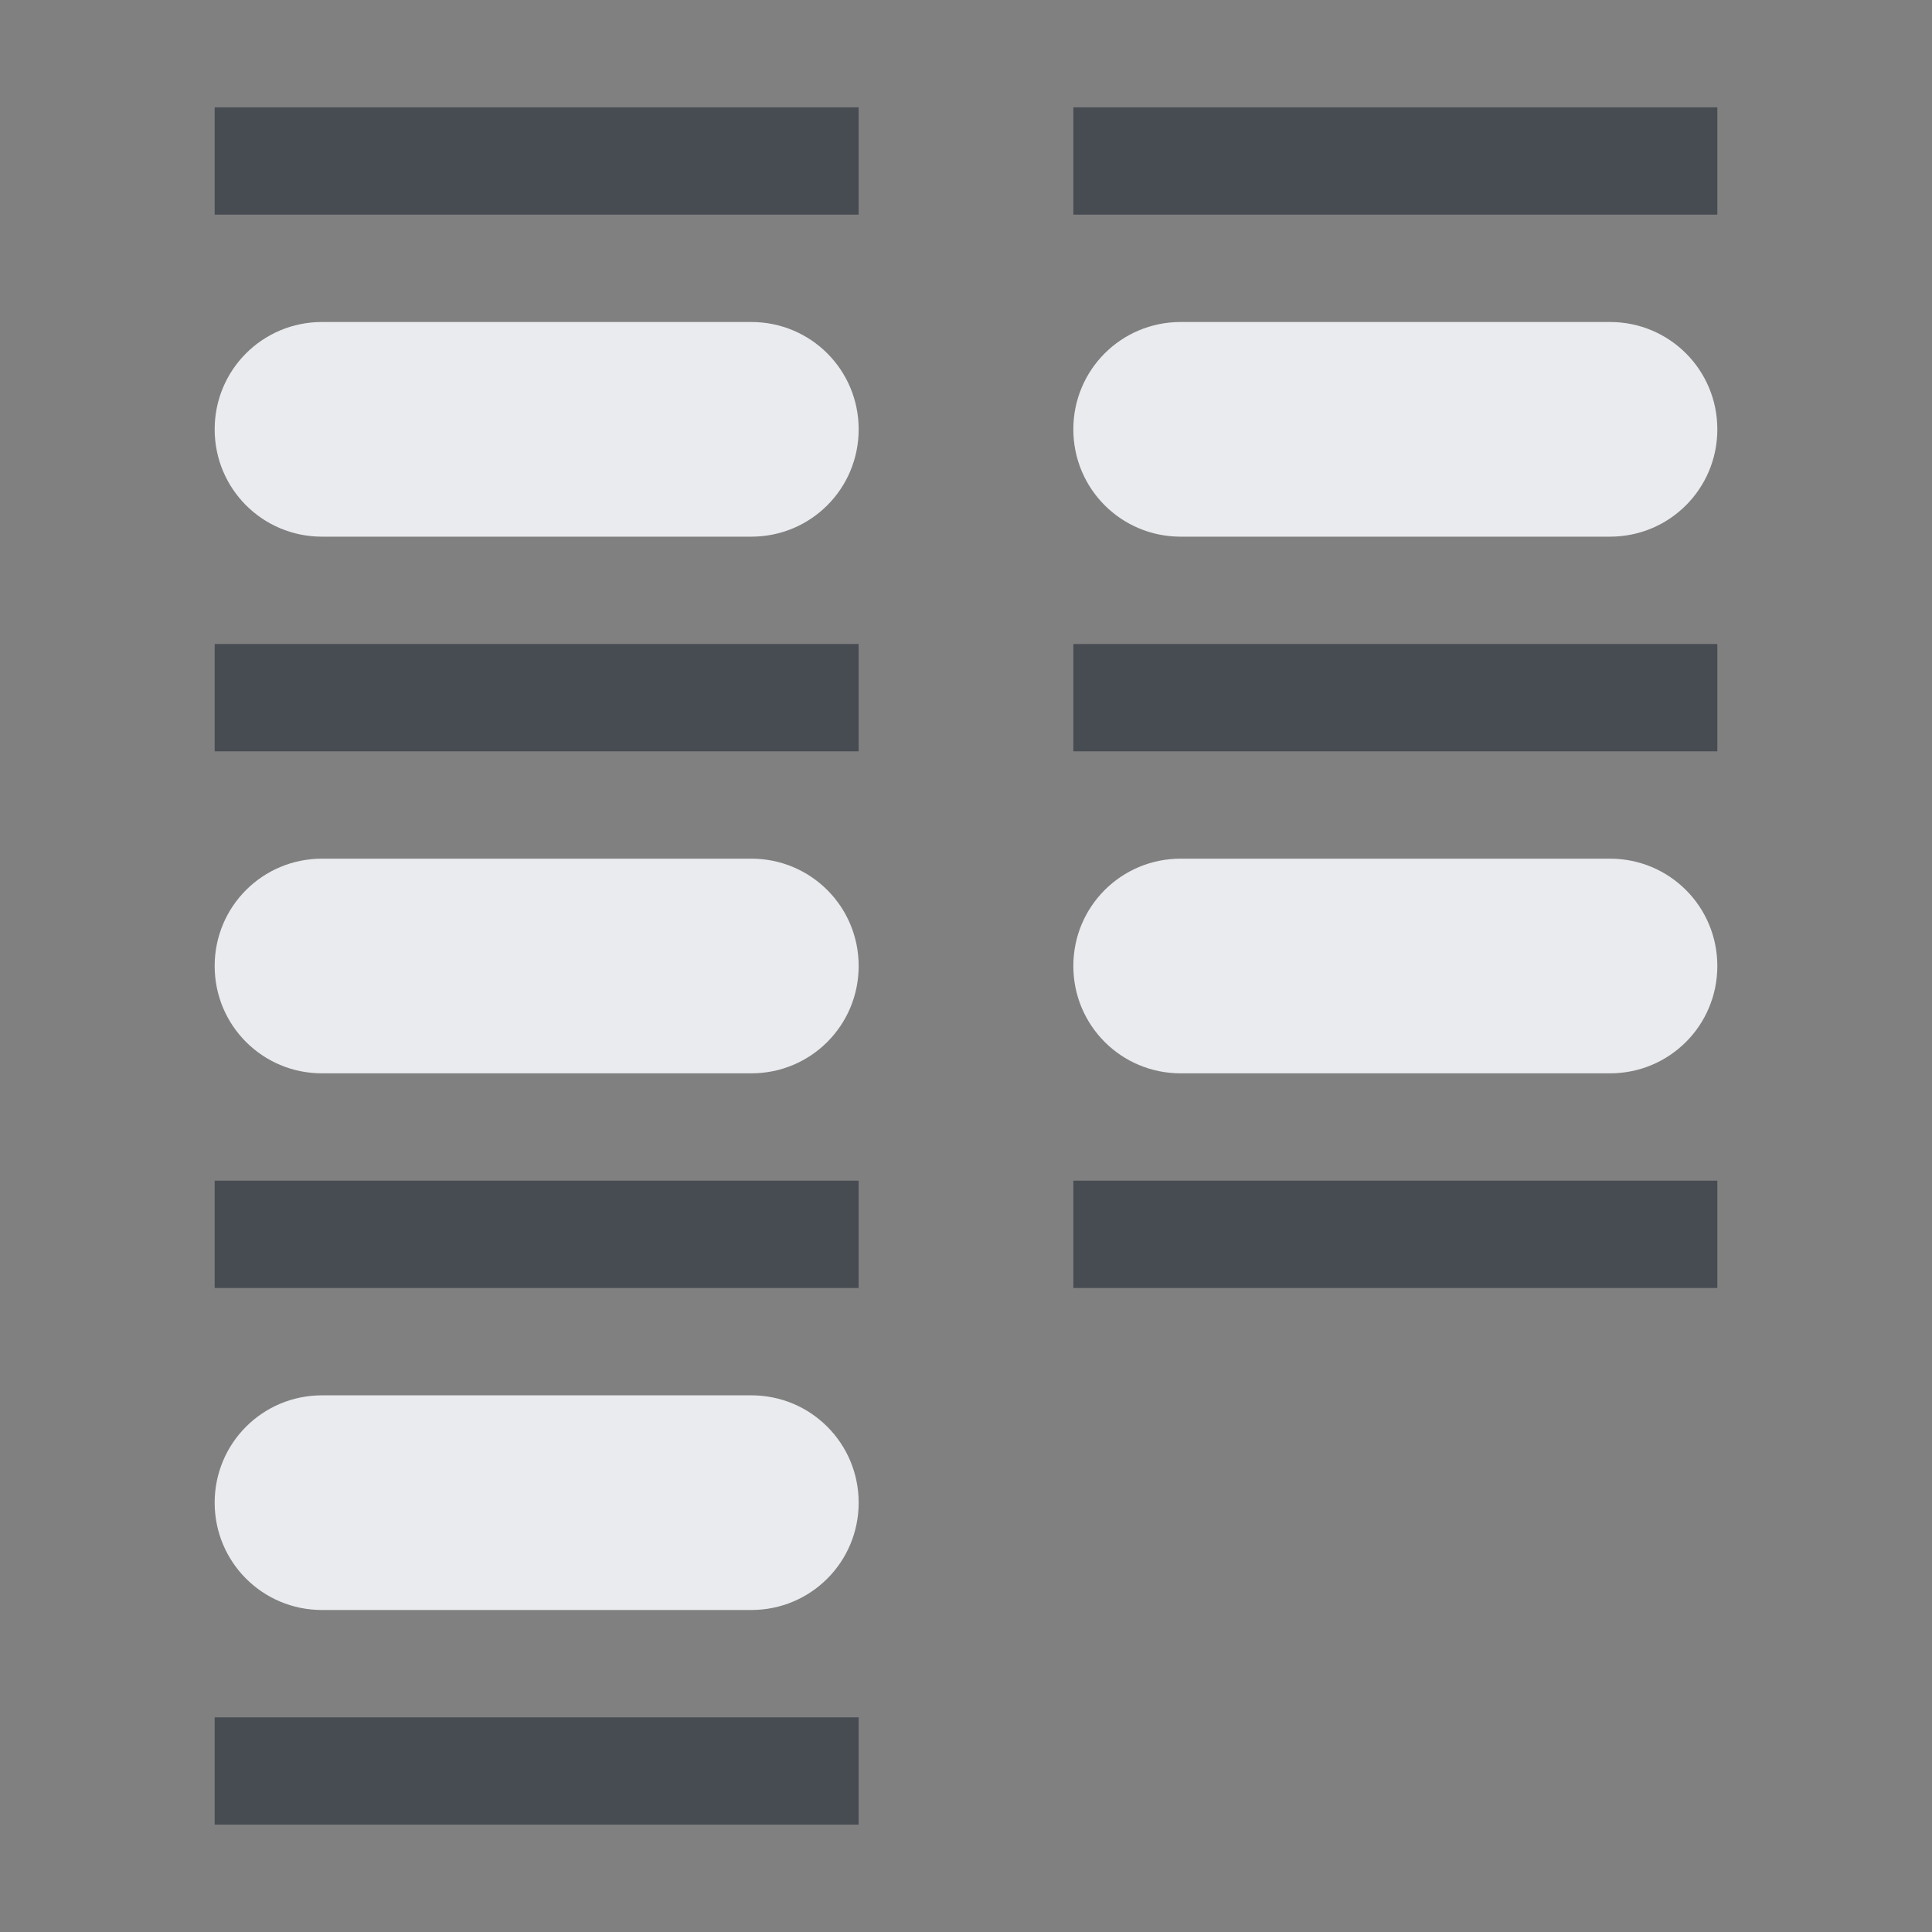 <?xml version="1.0" encoding="UTF-8" standalone="no"?>
<!-- Created with Inkscape (http://www.inkscape.org/) -->
<svg xmlns:dc="http://purl.org/dc/elements/1.1/" xmlns:cc="http://creativecommons.org/ns#" xmlns:rdf="http://www.w3.org/1999/02/22-rdf-syntax-ns#" xmlns:svg="http://www.w3.org/2000/svg" xmlns="http://www.w3.org/2000/svg" xmlns:sodipodi="http://sodipodi.sourceforge.net/DTD/sodipodi-0.dtd" xmlns:inkscape="http://www.inkscape.org/namespaces/inkscape" width="18" height="18" id="svg13094" version="1.1" inkscape:version="0.48.3.1 r9886" sodipodi:docname="view-list-compact.svg">
  <rect width="100%" height="100%" fill="#808080" stroke="none"/>
  <sodipodi:namedview id="base" pagecolor="#ffffff" bordercolor="#666666" borderopacity="1.0" inkscape:pageopacity="0.0" inkscape:pageshadow="2" inkscape:zoom="32.000001" inkscape:cx="9.5019018" inkscape:cy="8.1404139" inkscape:document-units="px" inkscape:current-layer="svg13094" showgrid="false" inkscape:snap-bbox="true" inkscape:bbox-paths="true" inkscape:bbox-nodes="true" inkscape:snap-bbox-edge-midpoints="true" inkscape:snap-bbox-midpoints="true" inkscape:object-paths="true" inkscape:snap-intersection-paths="true" inkscape:object-nodes="true" inkscape:snap-smooth-nodes="true" inkscape:snap-midpoints="true" inkscape:snap-object-midpoints="true" inkscape:snap-center="true" showguides="true" inkscape:guide-bbox="true" inkscape:window-width="1920" inkscape:window-height="1023" inkscape:window-x="-10" inkscape:window-y="35" inkscape:window-maximized="1" inkscape:snap-global="true" fit-margin-top="0" fit-margin-left="0" fit-margin-right="0" fit-margin-bottom="0" showborder="true" inkscape:showpageshadow="false">
    <inkscape:grid type="xygrid" id="grid3075" empspacing="5" visible="true" enabled="true" snapvisiblegridlinesonly="true" originx="1.6362304e-08px" originy="5px"/>
  </sodipodi:namedview>
  <defs id="defs13096"/>
  <path style="color:#000000;fill:#f3f4f7;fill-opacity:0.92;fill-rule:nonzero;stroke:none;stroke-width:2;marker:none;visibility:visible;display:inline;overflow:visible;enable-background:accumulate" d="M 2 2 C 1.446 2 1 2.446 1 3 C 1 3.554 1.446 4 2 4 L 6 4 C 6.554 4 7 3.554 7 3 C 7 2.446 6.554 2 6 2 L 2 2 z M 10 2 C 9.446 2 9 2.446 9 3 C 9 3.554 9.446 4 10 4 L 14 4 C 14.554 4 15 3.554 15 3 C 15 2.446 14.554 2 14 2 L 10 2 z M 2 7 C 1.446 7 1 7.446 1 8 C 1 8.554 1.446 9 2 9 L 6 9 C 6.554 9 7 8.554 7 8 C 7 7.446 6.554 7 6 7 L 2 7 z M 10 7 C 9.446 7 9 7.446 9 8 C 9 8.554 9.446 9 10 9 L 14 9 C 14.554 9 15 8.554 15 8 C 15 7.446 14.554 7 14 7 L 10 7 z M 2 12 C 1.446 12 1 12.446 1 13 C 1 13.554 1.446 14 2 14 L 6 14 C 6.554 14 7 13.554 7 13 C 7 12.446 6.554 12 6 12 L 2 12 z " id="rect3090" transform="translate(1,1)"/>
  <path style="color:#000000;fill:#2f3741;fill-opacity:0.7;fill-rule:nonzero;stroke:none;stroke-width:2;marker:none;visibility:visible;display:inline;overflow:visible;enable-background:accumulate" d="M 1 0 L 1 1 L 7 1 L 7 0 L 1 0 z M 9 0 L 9 1 L 15 1 L 15 0 L 9 0 z M 1 5 L 1 6 L 7 6 L 7 5 L 1 5 z M 9 5 L 9 6 L 15 6 L 15 5 L 9 5 z M 1 10 L 1 11 L 7 11 L 7 10 L 1 10 z M 9 10 L 9 11 L 15 11 L 15 10 L 9 10 z M 1 15 L 1 16 L 7 16 L 7 15 L 1 15 z " id="rect3865" transform="translate(1,1)"/>
</svg>
